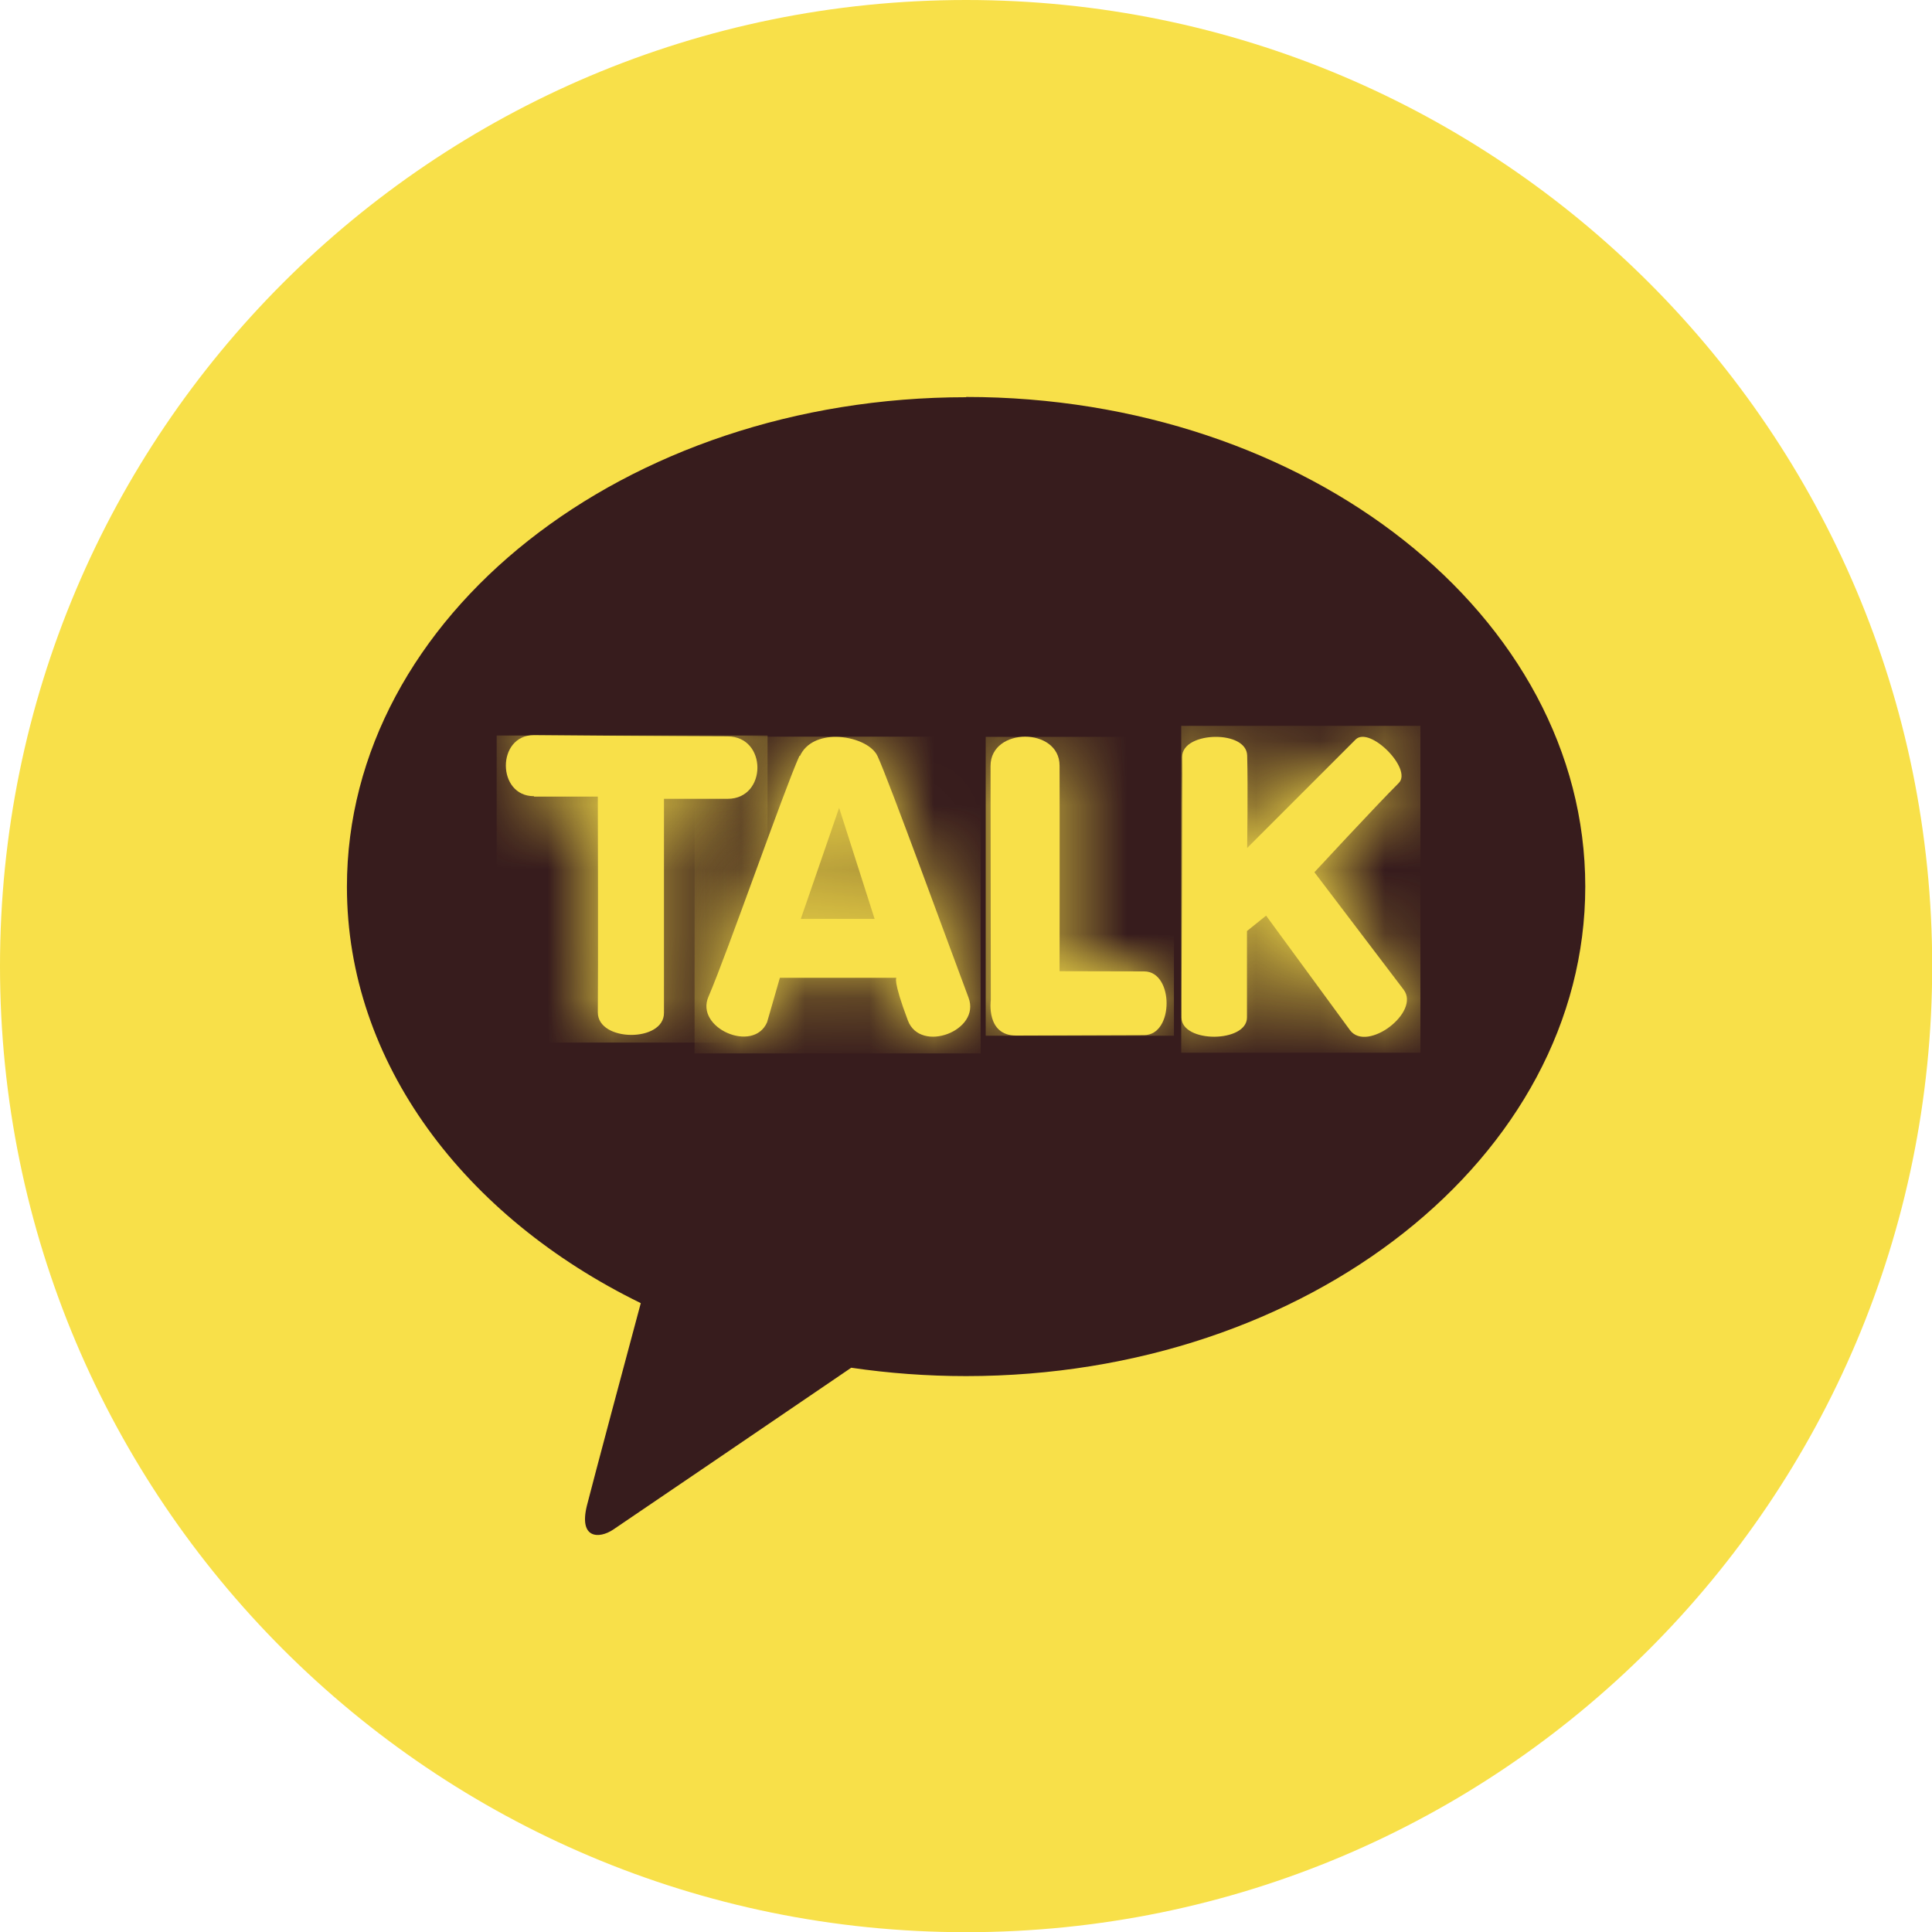 <svg width="30" height="30" viewBox="0 0 30 30" fill="none" xmlns="http://www.w3.org/2000/svg">
<g clip-path="url(#clip0_270_38)">
<path d="M15.002 30.003C23.287 30.003 30.003 23.287 30.003 15.002C30.003 6.716 23.287 0 15.002 0C6.716 0 0 6.716 0 15.002C0 23.287 6.716 30.003 15.002 30.003Z" fill="#F8E049"/>
<path d="M15.002 6.168C9.693 6.168 5.387 9.57 5.387 13.77C5.387 16.501 7.211 18.897 9.95 20.235C9.748 20.985 9.221 22.956 9.114 23.377C8.984 23.901 9.306 23.894 9.518 23.754C9.683 23.644 12.154 21.963 13.218 21.238C13.797 21.323 14.392 21.368 15.002 21.368C20.31 21.368 24.616 17.966 24.616 13.766C24.616 9.566 20.31 6.164 15.002 6.164" fill="#371C1D"/>
<path d="M8.294 12.37H9.283C9.283 12.37 9.29 15.087 9.283 15.72C9.283 16.182 10.313 16.189 10.31 15.727V12.404C10.31 12.404 10.645 12.404 11.299 12.404C11.915 12.404 11.915 11.435 11.299 11.435C10.604 11.435 8.29 11.415 8.29 11.415C7.708 11.415 7.712 12.363 8.29 12.363" fill="#F8E049"/>
<mask id="mask0_270_38" style="mask-type:luminance" maskUnits="userSpaceOnUse" x="7" y="11" width="5" height="6">
<path d="M8.294 12.37H9.283C9.283 12.37 9.29 15.087 9.283 15.72C9.283 16.182 10.313 16.189 10.31 15.727V12.404C10.31 12.404 10.645 12.404 11.299 12.404C11.915 12.404 11.915 11.435 11.299 11.435C10.604 11.435 8.29 11.415 8.29 11.415C7.708 11.415 7.712 12.363 8.29 12.363" fill="white"/>
</mask>
<g mask="url(#mask0_270_38)">
<path d="M11.919 11.421H7.712V16.189H11.919V11.421Z" fill="#F8E049"/>
</g>
<path d="M13.03 12.544L13.581 14.269H12.435L13.03 12.544ZM12.414 11.736C12.171 12.274 11.291 14.807 11.001 15.477C10.788 15.963 11.699 16.361 11.911 15.874L12.11 15.183H13.92C13.92 15.183 13.858 15.21 14.098 15.847C14.293 16.361 15.235 16.005 15.039 15.491C14.762 14.755 13.8 12.113 13.626 11.74C13.544 11.565 13.256 11.442 12.976 11.442C12.743 11.442 12.517 11.528 12.421 11.74" fill="#F8E049"/>
<mask id="mask1_270_38" style="mask-type:luminance" maskUnits="userSpaceOnUse" x="10" y="11" width="6" height="6">
<path d="M13.03 12.544L13.581 14.269H12.435L13.03 12.544ZM12.414 11.736C12.171 12.274 11.291 14.807 11.001 15.477C10.788 15.963 11.699 16.361 11.911 15.874L12.11 15.183H13.92C13.92 15.183 13.858 15.21 14.098 15.847C14.293 16.361 15.235 16.005 15.039 15.491C14.762 14.755 13.8 12.113 13.626 11.74C13.544 11.565 13.256 11.442 12.976 11.442C12.743 11.442 12.517 11.528 12.421 11.74" fill="white"/>
</mask>
<g mask="url(#mask1_270_38)">
<path d="M15.227 11.439H10.785V16.357H15.227V11.439Z" fill="#F8E049"/>
</g>
<path d="M15.381 11.894C15.381 12.753 15.385 15.529 15.385 15.529C15.385 15.529 15.306 16.08 15.778 16.08C16.251 16.08 17.301 16.073 17.767 16.073C18.232 16.073 18.229 15.084 17.767 15.084C17.305 15.084 16.453 15.081 16.453 15.081C16.453 15.081 16.456 12.514 16.453 11.89C16.453 11.589 16.186 11.439 15.918 11.439C15.652 11.439 15.381 11.589 15.381 11.894Z" fill="#F8E049"/>
<mask id="mask2_270_38" style="mask-type:luminance" maskUnits="userSpaceOnUse" x="15" y="11" width="4" height="6">
<path d="M15.381 11.894C15.381 12.753 15.385 15.529 15.385 15.529C15.385 15.529 15.306 16.08 15.778 16.08C16.251 16.08 17.301 16.073 17.767 16.073C18.232 16.073 18.229 15.084 17.767 15.084C17.305 15.084 16.453 15.081 16.453 15.081C16.453 15.081 16.456 12.514 16.453 11.89C16.453 11.589 16.186 11.439 15.918 11.439C15.652 11.439 15.381 11.589 15.381 11.894Z" fill="white"/>
</mask>
<g mask="url(#mask2_270_38)">
<path d="M18.229 11.442H15.306V16.083H18.229V11.442Z" fill="#F8E049"/>
</g>
<path d="M18.356 11.757C18.367 12.133 18.343 15.546 18.346 15.799C18.346 16.2 19.363 16.196 19.363 15.799C19.363 15.337 19.363 14.457 19.363 14.457L19.66 14.218L20.964 15.998C21.228 16.347 22.06 15.717 21.796 15.368L20.41 13.544C20.41 13.544 21.351 12.527 21.721 12.157C21.936 11.942 21.269 11.268 21.05 11.483C20.841 11.692 19.366 13.167 19.366 13.167C19.366 13.167 19.38 12.24 19.366 11.73C19.359 11.534 19.123 11.442 18.88 11.442C18.62 11.442 18.353 11.548 18.356 11.757Z" fill="#F8E049"/>
<mask id="mask3_270_38" style="mask-type:luminance" maskUnits="userSpaceOnUse" x="18" y="11" width="4" height="6">
<path d="M18.356 11.757C18.367 12.133 18.343 15.546 18.346 15.799C18.346 16.2 19.363 16.196 19.363 15.799C19.363 15.337 19.363 14.457 19.363 14.457L19.66 14.218L20.964 15.998C21.228 16.347 22.06 15.717 21.796 15.368L20.41 13.544C20.41 13.544 21.351 12.527 21.721 12.157C21.936 11.942 21.269 11.268 21.05 11.483C20.841 11.692 19.366 13.167 19.366 13.167C19.366 13.167 19.38 12.24 19.366 11.73C19.359 11.534 19.123 11.442 18.88 11.442C18.62 11.442 18.353 11.548 18.356 11.757Z" fill="white"/>
</mask>
<g mask="url(#mask3_270_38)">
<path d="M22.056 11.271H18.342V16.347H22.056V11.271Z" fill="#F8E049"/>
</g>
</g>
<defs>
<clipPath id="clip0_270_38">
<rect width="30" height="30" fill="white"/>
</clipPath>
</defs>
</svg>
